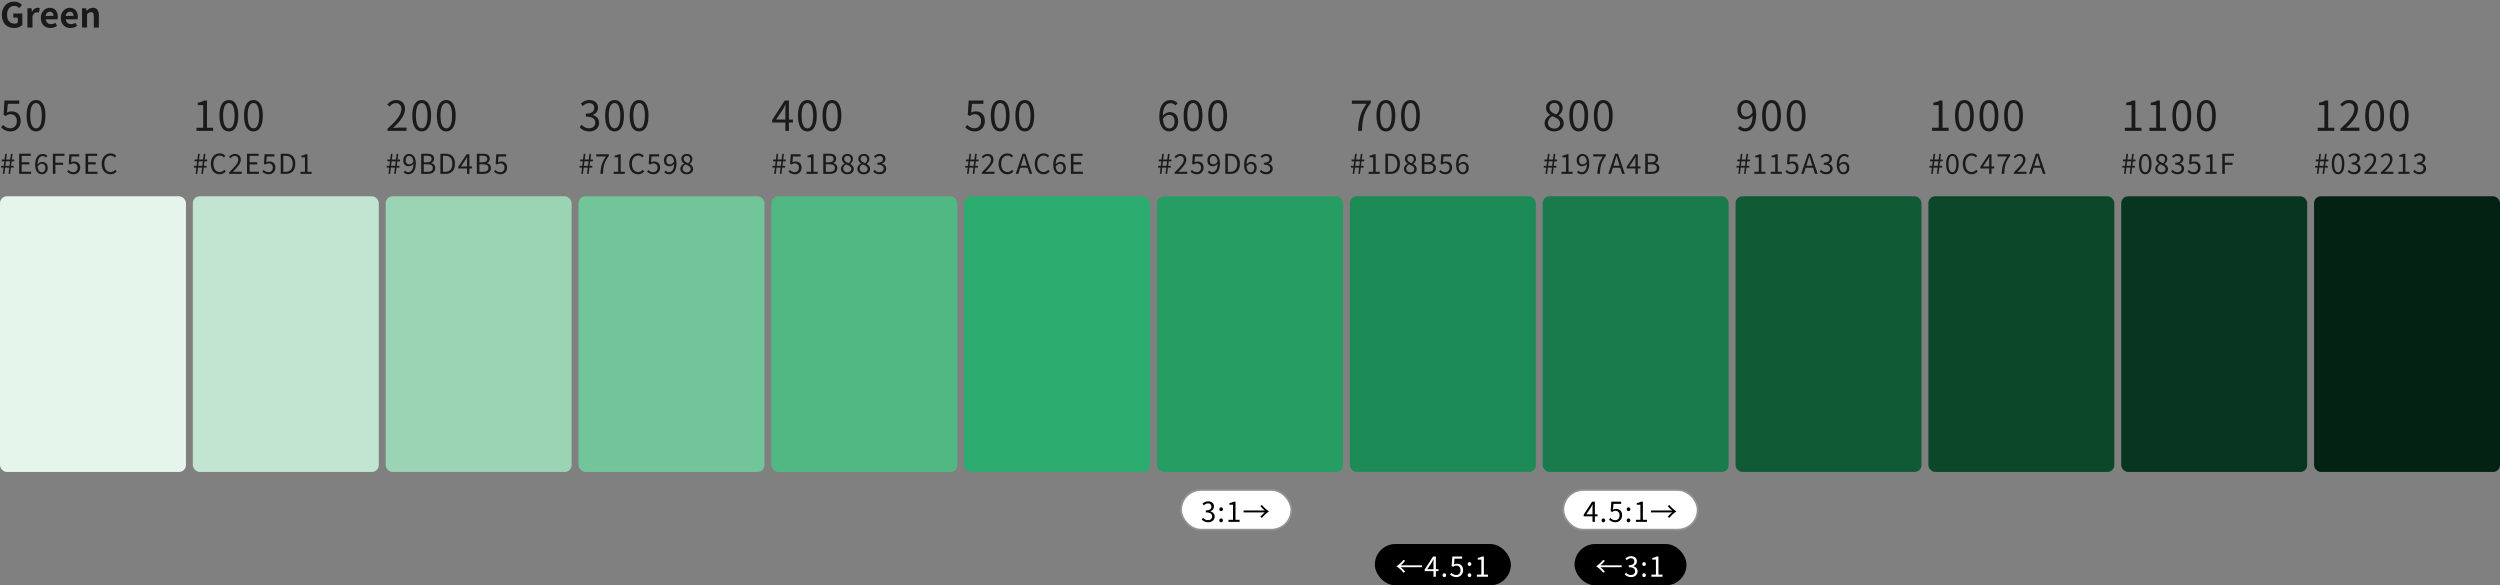 <svg width="1452" height="340" viewBox="0 0 1452 340" fill="none" xmlns="http://www.w3.org/2000/svg">
<rect x="0" y="0" width="1452" height="340" fill="#808080" stroke="none"/>
<path d="M6.264 76.336C3.528 76.336 1.848 75.184 0.648 73.984L1.752 72.544C2.736 73.576 4.032 74.512 6.048 74.512C8.136 74.512 9.792 72.904 9.792 70.36C9.792 67.84 8.352 66.328 6.168 66.328C4.992 66.328 4.248 66.712 3.24 67.384L2.064 66.64L2.616 58.408H11.184V60.28H4.536L4.08 65.368C4.872 64.936 5.664 64.672 6.72 64.672C9.648 64.672 12.024 66.4 12.024 70.288C12.024 74.128 9.216 76.336 6.264 76.336ZM20.945 76.336C17.584 76.336 15.448 73.288 15.448 67.144C15.448 61.048 17.584 58.096 20.945 58.096C24.256 58.096 26.392 61.048 26.392 67.144C26.392 73.288 24.256 76.336 20.945 76.336ZM20.945 74.56C22.936 74.56 24.28 72.328 24.28 67.144C24.28 62.032 22.936 59.848 20.945 59.848C18.928 59.848 17.561 62.032 17.561 67.144C17.561 72.328 18.928 74.56 20.945 74.56Z" fill="#1A1A1A"/>
<path d="M1.616 101L2.048 97.352H0.624V96.328H2.176L2.512 93.688H0.992V92.664H2.624L3.04 89.384H3.984L3.568 92.664H5.936L6.368 89.384H7.312L6.896 92.664H8.336V93.688H6.784L6.448 96.328H7.984V97.352H6.32L5.888 101H4.944L5.36 97.352H3.008L2.56 101H1.616ZM3.12 96.328H5.504L5.824 93.688H3.44L3.12 96.328ZM11.115 101V89.272H17.867V90.52H12.603V94.2H17.035V95.464H12.603V99.752H18.043V101H11.115ZM24.377 101.224C22.121 101.224 20.425 99.4 20.425 95.736C20.425 91.144 22.505 89.4 24.777 89.4C25.993 89.4 26.889 89.912 27.513 90.584L26.713 91.496C26.249 90.952 25.545 90.616 24.825 90.616C23.193 90.616 21.817 91.896 21.817 95.736C21.817 98.552 22.713 100.072 24.361 100.072C25.497 100.072 26.361 99.064 26.361 97.56C26.361 96.072 25.657 95.128 24.233 95.128C23.497 95.128 22.569 95.576 21.769 96.76L21.721 95.592C22.457 94.632 23.513 94.04 24.473 94.04C26.441 94.04 27.737 95.224 27.737 97.56C27.737 99.752 26.185 101.224 24.377 101.224ZM30.692 101V89.272H37.444V90.52H32.18V94.504H36.644V95.736H32.18V101H30.692ZM42.736 101.224C40.912 101.224 39.792 100.456 38.992 99.656L39.728 98.696C40.384 99.384 41.248 100.008 42.592 100.008C43.984 100.008 45.088 99 45.088 97.4C45.088 95.832 44.128 94.888 42.672 94.888C41.888 94.888 41.392 95.144 40.72 95.592L39.936 95.096L40.304 89.608H46.016V90.856H41.584L41.28 94.248C41.808 93.96 42.336 93.784 43.04 93.784C44.992 93.784 46.576 94.888 46.576 97.352C46.576 99.832 44.704 101.224 42.736 101.224ZM49.675 101V89.272H56.427V90.52H51.163V94.2H55.595V95.464H51.163V99.752H56.603V101H49.675ZM64.169 101.224C61.241 101.224 59.065 98.952 59.065 95.144C59.065 91.368 61.289 89.064 64.265 89.064C65.689 89.064 66.793 89.752 67.481 90.504L66.665 91.464C66.057 90.808 65.273 90.36 64.281 90.36C62.057 90.36 60.585 92.184 60.585 95.112C60.585 98.072 61.993 99.912 64.233 99.912C65.337 99.912 66.201 99.432 66.953 98.6L67.753 99.528C66.825 100.616 65.689 101.224 64.169 101.224Z" fill="#1A1A1A"/>
<rect y="114" width="108" height="160.112" rx="4" fill="#E6F5EC"/>
<path d="M114.112 76V74.176H118.024V61.072H114.88V59.656C116.464 59.392 117.592 58.984 118.528 58.408H120.208V74.176H123.76V76H114.112ZM132.945 76.336C129.585 76.336 127.449 73.288 127.449 67.144C127.449 61.048 129.585 58.096 132.945 58.096C136.257 58.096 138.392 61.048 138.392 67.144C138.392 73.288 136.257 76.336 132.945 76.336ZM132.945 74.56C134.937 74.56 136.281 72.328 136.281 67.144C136.281 62.032 134.937 59.848 132.945 59.848C130.929 59.848 129.561 62.032 129.561 67.144C129.561 72.328 130.929 74.56 132.945 74.56ZM147.217 76.336C143.857 76.336 141.721 73.288 141.721 67.144C141.721 61.048 143.857 58.096 147.217 58.096C150.529 58.096 152.665 61.048 152.665 67.144C152.665 73.288 150.529 76.336 147.217 76.336ZM147.217 74.56C149.209 74.56 150.553 72.328 150.553 67.144C150.553 62.032 149.209 59.848 147.217 59.848C145.201 59.848 143.833 62.032 143.833 67.144C143.833 72.328 145.201 74.56 147.217 74.56Z" fill="#1A1A1A"/>
<path d="M113.616 101L114.048 97.352H112.624V96.328H114.176L114.512 93.688H112.992V92.664H114.624L115.04 89.384H115.984L115.568 92.664H117.936L118.368 89.384H119.312L118.896 92.664H120.336V93.688H118.784L118.448 96.328H119.984V97.352H118.32L117.888 101H116.944L117.36 97.352H115.008L114.56 101H113.616ZM115.12 96.328H117.504L117.824 93.688H115.44L115.12 96.328ZM127.547 101.224C124.619 101.224 122.443 98.952 122.443 95.144C122.443 91.368 124.667 89.064 127.643 89.064C129.067 89.064 130.171 89.752 130.859 90.504L130.043 91.464C129.435 90.808 128.651 90.36 127.659 90.36C125.435 90.36 123.963 92.184 123.963 95.112C123.963 98.072 125.371 99.912 127.611 99.912C128.715 99.912 129.579 99.432 130.331 98.6L131.131 99.528C130.203 100.616 129.067 101.224 127.547 101.224ZM133.062 101V100.152C136.502 96.728 138.422 94.664 138.422 92.792C138.422 91.496 137.734 90.568 136.278 90.568C135.318 90.568 134.486 91.176 133.83 91.944L132.982 91.112C133.942 90.072 134.966 89.4 136.454 89.4C138.55 89.4 139.862 90.712 139.862 92.744C139.862 94.888 137.894 97.016 135.19 99.864C135.798 99.8 136.518 99.752 137.11 99.752H140.422V101H133.062ZM143.473 101V89.272H150.225V90.52H144.961V94.2H149.393V95.464H144.961V99.752H150.401V101H143.473ZM156.111 101.224C154.287 101.224 153.167 100.456 152.367 99.656L153.103 98.696C153.759 99.384 154.623 100.008 155.967 100.008C157.359 100.008 158.463 99 158.463 97.4C158.463 95.832 157.503 94.888 156.047 94.888C155.263 94.888 154.767 95.144 154.095 95.592L153.311 95.096L153.679 89.608H159.391V90.856H154.959L154.655 94.248C155.183 93.96 155.711 93.784 156.415 93.784C158.367 93.784 159.951 94.888 159.951 97.352C159.951 99.832 158.079 101.224 156.111 101.224ZM163.05 101V89.272H165.978C169.594 89.272 171.514 91.368 171.514 95.096C171.514 98.824 169.594 101 166.058 101H163.05ZM164.538 99.784H165.866C168.618 99.784 169.994 98.072 169.994 95.096C169.994 92.12 168.618 90.488 165.866 90.488H164.538V99.784ZM174.514 101V99.784H177.122V91.384H175.026V90.44C176.082 90.248 176.834 89.976 177.458 89.608H178.578V99.784H180.946V101H174.514Z" fill="#1A1A1A"/>
<rect x="112" y="114" width="108" height="160.112" rx="4" fill="#C2E5D1"/>
<path d="M225.056 76V74.728C230.576 69.904 233.096 66.376 233.096 63.376C233.096 61.36 232.064 59.872 229.88 59.872C228.44 59.872 227.192 60.76 226.208 61.912L224.936 60.688C226.376 59.128 227.912 58.096 230.144 58.096C233.288 58.096 235.256 60.136 235.256 63.28C235.256 66.808 232.496 70.384 228.344 74.296C229.28 74.2 230.336 74.128 231.224 74.128H236.096V76H225.056ZM244.945 76.336C241.585 76.336 239.449 73.288 239.449 67.144C239.449 61.048 241.585 58.096 244.945 58.096C248.257 58.096 250.392 61.048 250.392 67.144C250.392 73.288 248.257 76.336 244.945 76.336ZM244.945 74.56C246.937 74.56 248.281 72.328 248.281 67.144C248.281 62.032 246.937 59.848 244.945 59.848C242.929 59.848 241.561 62.032 241.561 67.144C241.561 72.328 242.929 74.56 244.945 74.56ZM259.217 76.336C255.857 76.336 253.721 73.288 253.721 67.144C253.721 61.048 255.857 58.096 259.217 58.096C262.529 58.096 264.665 61.048 264.665 67.144C264.665 73.288 262.529 76.336 259.217 76.336ZM259.217 74.56C261.209 74.56 262.553 72.328 262.553 67.144C262.553 62.032 261.209 59.848 259.217 59.848C257.201 59.848 255.833 62.032 255.833 67.144C255.833 72.328 257.201 74.56 259.217 74.56Z" fill="#1A1A1A"/>
<path d="M225.616 101L226.048 97.352H224.624V96.328H226.176L226.512 93.688H224.992V92.664H226.624L227.04 89.384H227.984L227.568 92.664H229.936L230.368 89.384H231.312L230.896 92.664H232.336V93.688H230.784L230.448 96.328H231.984V97.352H230.32L229.888 101H228.944L229.36 97.352H227.008L226.56 101H225.616ZM227.12 96.328H229.504L229.824 93.688H227.44L227.12 96.328ZM237.179 101.224C235.947 101.224 235.051 100.712 234.427 100.024L235.243 99.096C235.707 99.672 236.411 100.008 237.115 100.008C238.763 100.008 240.139 98.712 240.139 94.872C240.139 92.056 239.227 90.536 237.579 90.536C236.459 90.536 235.595 91.528 235.595 93.048C235.595 94.536 236.299 95.48 237.707 95.48C238.459 95.48 239.387 95.032 240.155 93.848L240.235 95.016C239.499 95.976 238.427 96.568 237.467 96.568C235.483 96.568 234.219 95.384 234.219 93.048C234.219 90.872 235.755 89.4 237.579 89.4C239.835 89.4 241.515 91.208 241.515 94.872C241.515 99.464 239.435 101.224 237.179 101.224ZM244.63 101V89.272H248.102C250.486 89.272 252.134 90.088 252.134 92.152C252.134 93.304 251.526 94.328 250.422 94.696V94.76C251.83 95.032 252.806 95.976 252.806 97.576C252.806 99.864 250.982 101 248.374 101H244.63ZM246.118 94.264H247.846C249.862 94.264 250.678 93.528 250.678 92.328C250.678 90.952 249.75 90.44 247.926 90.44H246.118V94.264ZM246.118 99.832H248.166C250.166 99.832 251.366 99.112 251.366 97.528C251.366 96.072 250.214 95.4 248.166 95.4H246.118V99.832ZM255.786 101V89.272H258.714C262.33 89.272 264.25 91.368 264.25 95.096C264.25 98.824 262.33 101 258.794 101H255.786ZM257.274 99.784H258.602C261.354 99.784 262.73 98.072 262.73 95.096C262.73 92.12 261.354 90.488 258.602 90.488H257.274V99.784ZM271.265 101V93.352C271.265 92.76 271.313 91.768 271.361 91.176H271.281C270.993 91.704 270.673 92.216 270.353 92.776L267.681 96.696H274.209V97.848H266.145V96.888L271.025 89.608H272.641V101H271.265ZM276.956 101V89.272H280.428C282.812 89.272 284.46 90.088 284.46 92.152C284.46 93.304 283.852 94.328 282.748 94.696V94.76C284.156 95.032 285.132 95.976 285.132 97.576C285.132 99.864 283.308 101 280.7 101H276.956ZM278.444 94.264H280.172C282.188 94.264 283.004 93.528 283.004 92.328C283.004 90.952 282.076 90.44 280.252 90.44H278.444V94.264ZM278.444 99.832H280.492C282.492 99.832 283.692 99.112 283.692 97.528C283.692 96.072 282.54 95.4 280.492 95.4H278.444V99.832ZM290.688 101.224C288.864 101.224 287.744 100.456 286.944 99.656L287.68 98.696C288.336 99.384 289.2 100.008 290.544 100.008C291.936 100.008 293.04 99 293.04 97.4C293.04 95.832 292.08 94.888 290.624 94.888C289.84 94.888 289.344 95.144 288.672 95.592L287.888 95.096L288.256 89.608H293.968V90.856H289.536L289.232 94.248C289.76 93.96 290.288 93.784 290.992 93.784C292.944 93.784 294.528 94.888 294.528 97.352C294.528 99.832 292.656 101.224 290.688 101.224Z" fill="#1A1A1A"/>
<rect x="224" y="114" width="108" height="160.112" rx="4" fill="#9BD4B5"/>
<path d="M342.312 76.336C339.552 76.336 337.848 75.184 336.696 73.912L337.8 72.472C338.832 73.552 340.152 74.512 342.168 74.512C344.256 74.512 345.744 73.24 345.744 71.224C345.744 69.112 344.328 67.72 340.272 67.72V66.016C343.896 66.016 345.12 64.576 345.12 62.656C345.12 60.976 343.992 59.872 342.168 59.872C340.752 59.872 339.504 60.592 338.52 61.6L337.344 60.184C338.664 58.984 340.224 58.096 342.24 58.096C345.192 58.096 347.352 59.704 347.352 62.512C347.352 64.648 346.104 66.064 344.232 66.736V66.832C346.296 67.336 347.976 68.896 347.976 71.32C347.976 74.44 345.456 76.336 342.312 76.336ZM356.945 76.336C353.585 76.336 351.449 73.288 351.449 67.144C351.449 61.048 353.585 58.096 356.945 58.096C360.257 58.096 362.392 61.048 362.392 67.144C362.392 73.288 360.257 76.336 356.945 76.336ZM356.945 74.56C358.937 74.56 360.281 72.328 360.281 67.144C360.281 62.032 358.937 59.848 356.945 59.848C354.929 59.848 353.561 62.032 353.561 67.144C353.561 72.328 354.929 74.56 356.945 74.56ZM371.217 76.336C367.857 76.336 365.721 73.288 365.721 67.144C365.721 61.048 367.857 58.096 371.217 58.096C374.529 58.096 376.665 61.048 376.665 67.144C376.665 73.288 374.529 76.336 371.217 76.336ZM371.217 74.56C373.209 74.56 374.553 72.328 374.553 67.144C374.553 62.032 373.209 59.848 371.217 59.848C369.201 59.848 367.833 62.032 367.833 67.144C367.833 72.328 369.201 74.56 371.217 74.56Z" fill="#1A1A1A"/>
<path d="M337.616 101L338.048 97.352H336.624V96.328H338.176L338.512 93.688H336.992V92.664H338.624L339.04 89.384H339.984L339.568 92.664H341.936L342.368 89.384H343.312L342.896 92.664H344.336V93.688H342.784L342.448 96.328H343.984V97.352H342.32L341.888 101H340.944L341.36 97.352H339.008L338.56 101H337.616ZM339.12 96.328H341.504L341.824 93.688H339.44L339.12 96.328ZM348.667 101C348.875 96.712 349.739 93.976 351.979 90.856H346.299V89.608H353.627V90.504C350.939 93.944 350.379 96.552 350.187 101H348.667ZM356.438 101V99.784H359.046V91.384H356.95V90.44C358.006 90.248 358.758 89.976 359.382 89.608H360.502V99.784H362.87V101H356.438ZM370.577 101.224C367.649 101.224 365.473 98.952 365.473 95.144C365.473 91.368 367.697 89.064 370.673 89.064C372.097 89.064 373.201 89.752 373.889 90.504L373.073 91.464C372.465 90.808 371.681 90.36 370.689 90.36C368.465 90.36 366.993 92.184 366.993 95.112C366.993 98.072 368.401 99.912 370.641 99.912C371.745 99.912 372.609 99.432 373.361 98.6L374.161 99.528C373.233 100.616 372.097 101.224 370.577 101.224ZM379.564 101.224C377.74 101.224 376.62 100.456 375.82 99.656L376.556 98.696C377.212 99.384 378.076 100.008 379.42 100.008C380.812 100.008 381.916 99 381.916 97.4C381.916 95.832 380.956 94.888 379.5 94.888C378.716 94.888 378.22 95.144 377.548 95.592L376.764 95.096L377.132 89.608H382.844V90.856H378.412L378.108 94.248C378.636 93.96 379.164 93.784 379.868 93.784C381.82 93.784 383.404 94.888 383.404 97.352C383.404 99.832 381.532 101.224 379.564 101.224ZM388.567 101.224C387.335 101.224 386.439 100.712 385.815 100.024L386.631 99.096C387.095 99.672 387.799 100.008 388.503 100.008C390.151 100.008 391.527 98.712 391.527 94.872C391.527 92.056 390.615 90.536 388.967 90.536C387.847 90.536 386.983 91.528 386.983 93.048C386.983 94.536 387.687 95.48 389.095 95.48C389.847 95.48 390.775 95.032 391.543 93.848L391.623 95.016C390.887 95.976 389.815 96.568 388.855 96.568C386.871 96.568 385.607 95.384 385.607 93.048C385.607 90.872 387.143 89.4 388.967 89.4C391.223 89.4 392.903 91.208 392.903 94.872C392.903 99.464 390.823 101.224 388.567 101.224ZM398.882 101.224C396.722 101.224 395.138 99.912 395.138 98.104C395.138 96.6 396.226 95.576 397.298 95.016V94.952C396.45 94.36 395.698 93.512 395.698 92.312C395.698 90.552 397.09 89.4 398.93 89.4C400.93 89.4 402.146 90.648 402.146 92.424C402.146 93.624 401.266 94.632 400.578 95.16V95.24C401.586 95.848 402.562 96.648 402.562 98.184C402.562 99.896 401.074 101.224 398.882 101.224ZM399.682 94.792C400.466 94.088 400.898 93.336 400.898 92.488C400.898 91.368 400.162 90.472 398.898 90.472C397.826 90.472 397.042 91.208 397.042 92.312C397.042 93.672 398.306 94.248 399.682 94.792ZM398.914 100.12C400.258 100.12 401.154 99.304 401.154 98.136C401.154 96.648 399.714 96.136 398.066 95.464C397.122 96.072 396.45 96.904 396.45 97.96C396.45 99.208 397.506 100.12 398.914 100.12Z" fill="#1A1A1A"/>
<rect x="336" y="114" width="108" height="160.112" rx="4" fill="#71C598"/>
<path d="M456.136 76V64.024C456.136 63.136 456.208 61.72 456.28 60.808H456.16C455.728 61.672 455.248 62.56 454.768 63.424L450.76 69.424H460.552V71.152H448.456V69.712L455.776 58.408H458.2V76H456.136ZM468.945 76.336C465.585 76.336 463.449 73.288 463.449 67.144C463.449 61.048 465.585 58.096 468.945 58.096C472.257 58.096 474.392 61.048 474.392 67.144C474.392 73.288 472.257 76.336 468.945 76.336ZM468.945 74.56C470.937 74.56 472.281 72.328 472.281 67.144C472.281 62.032 470.937 59.848 468.945 59.848C466.929 59.848 465.561 62.032 465.561 67.144C465.561 72.328 466.929 74.56 468.945 74.56ZM483.217 76.336C479.857 76.336 477.721 73.288 477.721 67.144C477.721 61.048 479.857 58.096 483.217 58.096C486.529 58.096 488.665 61.048 488.665 67.144C488.665 73.288 486.529 76.336 483.217 76.336ZM483.217 74.56C485.209 74.56 486.553 72.328 486.553 67.144C486.553 62.032 485.209 59.848 483.217 59.848C481.201 59.848 479.833 62.032 479.833 67.144C479.833 72.328 481.201 74.56 483.217 74.56Z" fill="#1A1A1A"/>
<path d="M449.616 101L450.048 97.352H448.624V96.328H450.176L450.512 93.688H448.992V92.664H450.624L451.04 89.384H451.984L451.568 92.664H453.936L454.368 89.384H455.312L454.896 92.664H456.336V93.688H454.784L454.448 96.328H455.984V97.352H454.32L453.888 101H452.944L453.36 97.352H451.008L450.56 101H449.616ZM451.12 96.328H453.504L453.824 93.688H451.44L451.12 96.328ZM461.691 101.224C459.867 101.224 458.747 100.456 457.947 99.656L458.683 98.696C459.339 99.384 460.203 100.008 461.547 100.008C462.939 100.008 464.043 99 464.043 97.4C464.043 95.832 463.083 94.888 461.627 94.888C460.843 94.888 460.347 95.144 459.675 95.592L458.891 95.096L459.259 89.608H464.971V90.856H460.539L460.235 94.248C460.763 93.96 461.291 93.784 461.995 93.784C463.947 93.784 465.531 94.888 465.531 97.352C465.531 99.832 463.659 101.224 461.691 101.224ZM468.438 101V99.784H471.046V91.384H468.95V90.44C470.006 90.248 470.758 89.976 471.382 89.608H472.502V99.784H474.87V101H468.438ZM478.145 101V89.272H481.617C484.001 89.272 485.649 90.088 485.649 92.152C485.649 93.304 485.041 94.328 483.937 94.696V94.76C485.345 95.032 486.321 95.976 486.321 97.576C486.321 99.864 484.497 101 481.889 101H478.145ZM479.633 94.264H481.361C483.377 94.264 484.193 93.528 484.193 92.328C484.193 90.952 483.265 90.44 481.441 90.44H479.633V94.264ZM479.633 99.832H481.681C483.681 99.832 484.881 99.112 484.881 97.528C484.881 96.072 483.729 95.4 481.681 95.4H479.633V99.832ZM492.165 101.224C490.005 101.224 488.421 99.912 488.421 98.104C488.421 96.6 489.509 95.576 490.581 95.016V94.952C489.733 94.36 488.981 93.512 488.981 92.312C488.981 90.552 490.373 89.4 492.213 89.4C494.213 89.4 495.429 90.648 495.429 92.424C495.429 93.624 494.549 94.632 493.861 95.16V95.24C494.869 95.848 495.845 96.648 495.845 98.184C495.845 99.896 494.357 101.224 492.165 101.224ZM492.965 94.792C493.749 94.088 494.181 93.336 494.181 92.488C494.181 91.368 493.445 90.472 492.181 90.472C491.109 90.472 490.325 91.208 490.325 92.312C490.325 93.672 491.589 94.248 492.965 94.792ZM492.197 100.12C493.541 100.12 494.437 99.304 494.437 98.136C494.437 96.648 492.997 96.136 491.349 95.464C490.405 96.072 489.733 96.904 489.733 97.96C489.733 99.208 490.789 100.12 492.197 100.12ZM501.68 101.224C499.52 101.224 497.936 99.912 497.936 98.104C497.936 96.6 499.024 95.576 500.096 95.016V94.952C499.248 94.36 498.496 93.512 498.496 92.312C498.496 90.552 499.888 89.4 501.728 89.4C503.728 89.4 504.944 90.648 504.944 92.424C504.944 93.624 504.064 94.632 503.376 95.16V95.24C504.384 95.848 505.36 96.648 505.36 98.184C505.36 99.896 503.872 101.224 501.68 101.224ZM502.48 94.792C503.264 94.088 503.696 93.336 503.696 92.488C503.696 91.368 502.96 90.472 501.696 90.472C500.624 90.472 499.84 91.208 499.84 92.312C499.84 93.672 501.104 94.248 502.48 94.792ZM501.712 100.12C503.056 100.12 503.952 99.304 503.952 98.136C503.952 96.648 502.512 96.136 500.864 95.464C499.92 96.072 499.248 96.904 499.248 97.96C499.248 99.208 500.304 100.12 501.712 100.12ZM510.939 101.224C509.099 101.224 507.963 100.456 507.195 99.608L507.931 98.648C508.619 99.368 509.499 100.008 510.843 100.008C512.235 100.008 513.227 99.192 513.227 97.912C513.227 96.552 512.283 95.64 509.579 95.64V94.52C511.995 94.52 512.811 93.576 512.811 92.376C512.811 91.272 512.059 90.568 510.843 90.568C509.899 90.568 509.067 91.064 508.411 91.736L507.627 90.808C508.507 89.992 509.547 89.4 510.891 89.4C512.859 89.4 514.299 90.44 514.299 92.28C514.299 93.656 513.467 94.536 512.219 95V95.064C513.595 95.384 514.715 96.408 514.715 97.96C514.715 99.992 513.035 101.224 510.939 101.224Z" fill="#1A1A1A"/>
<rect x="448" y="114" width="108" height="160.112" rx="4" fill="#51B883"/>
<path d="M566.264 76.336C563.528 76.336 561.848 75.184 560.648 73.984L561.752 72.544C562.736 73.576 564.032 74.512 566.048 74.512C568.136 74.512 569.792 72.904 569.792 70.36C569.792 67.84 568.352 66.328 566.168 66.328C564.992 66.328 564.248 66.712 563.24 67.384L562.064 66.64L562.616 58.408H571.184V60.28H564.536L564.08 65.368C564.872 64.936 565.664 64.672 566.72 64.672C569.648 64.672 572.024 66.4 572.024 70.288C572.024 74.128 569.216 76.336 566.264 76.336ZM580.945 76.336C577.585 76.336 575.449 73.288 575.449 67.144C575.449 61.048 577.585 58.096 580.945 58.096C584.257 58.096 586.392 61.048 586.392 67.144C586.392 73.288 584.257 76.336 580.945 76.336ZM580.945 74.56C582.937 74.56 584.281 72.328 584.281 67.144C584.281 62.032 582.937 59.848 580.945 59.848C578.929 59.848 577.561 62.032 577.561 67.144C577.561 72.328 578.929 74.56 580.945 74.56ZM595.217 76.336C591.857 76.336 589.721 73.288 589.721 67.144C589.721 61.048 591.857 58.096 595.217 58.096C598.529 58.096 600.665 61.048 600.665 67.144C600.665 73.288 598.529 76.336 595.217 76.336ZM595.217 74.56C597.209 74.56 598.553 72.328 598.553 67.144C598.553 62.032 597.209 59.848 595.217 59.848C593.201 59.848 591.833 62.032 591.833 67.144C591.833 72.328 593.201 74.56 595.217 74.56Z" fill="#1A1A1A"/>
<path d="M561.616 101L562.048 97.352H560.624V96.328H562.176L562.512 93.688H560.992V92.664H562.624L563.04 89.384H563.984L563.568 92.664H565.936L566.368 89.384H567.312L566.896 92.664H568.336V93.688H566.784L566.448 96.328H567.984V97.352H566.32L565.888 101H564.944L565.36 97.352H563.008L562.56 101H561.616ZM563.12 96.328H565.504L565.824 93.688H563.44L563.12 96.328ZM570.219 101V100.152C573.659 96.728 575.579 94.664 575.579 92.792C575.579 91.496 574.891 90.568 573.435 90.568C572.475 90.568 571.643 91.176 570.987 91.944L570.139 91.112C571.099 90.072 572.123 89.4 573.611 89.4C575.707 89.4 577.019 90.712 577.019 92.744C577.019 94.888 575.051 97.016 572.347 99.864C572.955 99.8 573.675 99.752 574.267 99.752H577.579V101H570.219ZM585.062 101.224C582.134 101.224 579.958 98.952 579.958 95.144C579.958 91.368 582.182 89.064 585.158 89.064C586.582 89.064 587.686 89.752 588.374 90.504L587.558 91.464C586.95 90.808 586.166 90.36 585.174 90.36C582.95 90.36 581.478 92.184 581.478 95.112C581.478 98.072 582.886 99.912 585.126 99.912C586.23 99.912 587.094 99.432 587.846 98.6L588.646 99.528C587.718 100.616 586.582 101.224 585.062 101.224ZM589.921 101L593.889 89.272H595.553L599.521 101H597.969L595.905 94.44C595.489 93.128 595.121 91.848 594.737 90.488H594.673C594.289 91.848 593.921 93.128 593.489 94.44L591.425 101H589.921ZM592.001 97.416V96.248H597.409V97.416H592.001ZM606.061 101.224C603.133 101.224 600.957 98.952 600.957 95.144C600.957 91.368 603.181 89.064 606.157 89.064C607.581 89.064 608.685 89.752 609.373 90.504L608.557 91.464C607.949 90.808 607.165 90.36 606.173 90.36C603.949 90.36 602.477 92.184 602.477 95.112C602.477 98.072 603.885 99.912 606.125 99.912C607.229 99.912 608.093 99.432 608.845 98.6L609.645 99.528C608.717 100.616 607.581 101.224 606.061 101.224ZM615.672 101.224C613.416 101.224 611.72 99.4 611.72 95.736C611.72 91.144 613.8 89.4 616.072 89.4C617.288 89.4 618.184 89.912 618.808 90.584L618.008 91.496C617.544 90.952 616.84 90.616 616.12 90.616C614.488 90.616 613.112 91.896 613.112 95.736C613.112 98.552 614.008 100.072 615.656 100.072C616.792 100.072 617.656 99.064 617.656 97.56C617.656 96.072 616.952 95.128 615.528 95.128C614.792 95.128 613.864 95.576 613.064 96.76L613.016 95.592C613.752 94.632 614.808 94.04 615.768 94.04C617.736 94.04 619.032 95.224 619.032 97.56C619.032 99.752 617.48 101.224 615.672 101.224ZM621.987 101V89.272H628.739V90.52H623.475V94.2H627.907V95.464H623.475V99.752H628.915V101H621.987Z" fill="#1A1A1A"/>
<rect x="560" y="114" width="108" height="160.112" rx="4" fill="#2CAC6E"/>
<path d="M679.224 76.336C675.84 76.336 673.32 73.432 673.32 67.624C673.32 60.736 676.416 58.096 679.824 58.096C681.648 58.096 682.992 58.864 683.952 59.896L682.728 61.24C682.056 60.424 680.976 59.92 679.92 59.92C677.448 59.92 675.384 61.864 675.384 67.624C675.384 72.136 676.752 74.608 679.224 74.608C680.904 74.608 682.2 73 682.2 70.624C682.2 68.224 681.144 66.712 679.032 66.712C677.904 66.712 676.488 67.384 675.312 69.136L675.24 67.384C676.32 65.968 677.952 65.104 679.368 65.104C682.344 65.104 684.264 66.928 684.264 70.624C684.264 74.032 681.936 76.336 679.224 76.336ZM692.945 76.336C689.585 76.336 687.449 73.288 687.449 67.144C687.449 61.048 689.585 58.096 692.945 58.096C696.257 58.096 698.392 61.048 698.392 67.144C698.392 73.288 696.257 76.336 692.945 76.336ZM692.945 74.56C694.937 74.56 696.281 72.328 696.281 67.144C696.281 62.032 694.937 59.848 692.945 59.848C690.929 59.848 689.561 62.032 689.561 67.144C689.561 72.328 690.929 74.56 692.945 74.56ZM707.217 76.336C703.857 76.336 701.721 73.288 701.721 67.144C701.721 61.048 703.857 58.096 707.217 58.096C710.529 58.096 712.665 61.048 712.665 67.144C712.665 73.288 710.529 76.336 707.217 76.336ZM707.217 74.56C709.209 74.56 710.553 72.328 710.553 67.144C710.553 62.032 709.209 59.848 707.217 59.848C705.201 59.848 703.833 62.032 703.833 67.144C703.833 72.328 705.201 74.56 707.217 74.56Z" fill="#1A1A1A"/>
<path d="M673.616 101L674.048 97.352H672.624V96.328H674.176L674.512 93.688H672.992V92.664H674.624L675.04 89.384H675.984L675.568 92.664H677.936L678.368 89.384H679.312L678.896 92.664H680.336V93.688H678.784L678.448 96.328H679.984V97.352H678.32L677.888 101H676.944L677.36 97.352H675.008L674.56 101H673.616ZM675.12 96.328H677.504L677.824 93.688H675.44L675.12 96.328ZM682.219 101V100.152C685.659 96.728 687.579 94.664 687.579 92.792C687.579 91.496 686.891 90.568 685.435 90.568C684.475 90.568 683.643 91.176 682.987 91.944L682.139 91.112C683.099 90.072 684.123 89.4 685.611 89.4C687.707 89.4 689.019 90.712 689.019 92.744C689.019 94.888 687.051 97.016 684.347 99.864C684.955 99.8 685.675 99.752 686.267 99.752H689.579V101H682.219ZM695.206 101.224C693.382 101.224 692.262 100.456 691.462 99.656L692.198 98.696C692.854 99.384 693.718 100.008 695.062 100.008C696.454 100.008 697.558 99 697.558 97.4C697.558 95.832 696.598 94.888 695.142 94.888C694.358 94.888 693.862 95.144 693.19 95.592L692.406 95.096L692.774 89.608H698.486V90.856H694.054L693.75 94.248C694.278 93.96 694.806 93.784 695.51 93.784C697.462 93.784 699.046 94.888 699.046 97.352C699.046 99.832 697.174 101.224 695.206 101.224ZM704.209 101.224C702.977 101.224 702.081 100.712 701.457 100.024L702.273 99.096C702.737 99.672 703.441 100.008 704.145 100.008C705.793 100.008 707.169 98.712 707.169 94.872C707.169 92.056 706.257 90.536 704.609 90.536C703.489 90.536 702.625 91.528 702.625 93.048C702.625 94.536 703.329 95.48 704.737 95.48C705.489 95.48 706.417 95.032 707.185 93.848L707.265 95.016C706.529 95.976 705.457 96.568 704.497 96.568C702.513 96.568 701.249 95.384 701.249 93.048C701.249 90.872 702.785 89.4 704.609 89.4C706.865 89.4 708.545 91.208 708.545 94.872C708.545 99.464 706.465 101.224 704.209 101.224ZM711.66 101V89.272H714.588C718.204 89.272 720.124 91.368 720.124 95.096C720.124 98.824 718.204 101 714.668 101H711.66ZM713.148 99.784H714.476C717.228 99.784 718.604 98.072 718.604 95.096C718.604 92.12 717.228 90.488 714.476 90.488H713.148V99.784ZM726.516 101.224C724.26 101.224 722.564 99.4 722.564 95.736C722.564 91.144 724.644 89.4 726.916 89.4C728.132 89.4 729.028 89.912 729.652 90.584L728.852 91.496C728.388 90.952 727.684 90.616 726.964 90.616C725.332 90.616 723.956 91.896 723.956 95.736C723.956 98.552 724.852 100.072 726.5 100.072C727.636 100.072 728.5 99.064 728.5 97.56C728.5 96.072 727.796 95.128 726.372 95.128C725.636 95.128 724.708 95.576 723.908 96.76L723.86 95.592C724.596 94.632 725.652 94.04 726.612 94.04C728.58 94.04 729.876 95.224 729.876 97.56C729.876 99.752 728.324 101.224 726.516 101.224ZM735.439 101.224C733.599 101.224 732.463 100.456 731.695 99.608L732.431 98.648C733.119 99.368 733.999 100.008 735.343 100.008C736.735 100.008 737.727 99.192 737.727 97.912C737.727 96.552 736.783 95.64 734.079 95.64V94.52C736.495 94.52 737.311 93.576 737.311 92.376C737.311 91.272 736.559 90.568 735.343 90.568C734.399 90.568 733.567 91.064 732.911 91.736L732.127 90.808C733.007 89.992 734.047 89.4 735.391 89.4C737.359 89.4 738.799 90.44 738.799 92.28C738.799 93.656 737.967 94.536 736.719 95V95.064C738.095 95.384 739.215 96.408 739.215 97.96C739.215 99.992 737.535 101.224 735.439 101.224Z" fill="#1A1A1A"/>
<rect x="672" y="114" width="108" height="160.112" rx="4" fill="#259D63"/>
<path d="M788.728 76C789.04 69.352 790.24 65.08 793.696 60.28H785.176V58.408H796.168V59.728C792.04 65.032 791.296 69.136 791.008 76H788.728ZM804.945 76.336C801.585 76.336 799.449 73.288 799.449 67.144C799.449 61.048 801.585 58.096 804.945 58.096C808.257 58.096 810.392 61.048 810.392 67.144C810.392 73.288 808.257 76.336 804.945 76.336ZM804.945 74.56C806.937 74.56 808.281 72.328 808.281 67.144C808.281 62.032 806.937 59.848 804.945 59.848C802.929 59.848 801.561 62.032 801.561 67.144C801.561 72.328 802.929 74.56 804.945 74.56ZM819.217 76.336C815.857 76.336 813.721 73.288 813.721 67.144C813.721 61.048 815.857 58.096 819.217 58.096C822.529 58.096 824.665 61.048 824.665 67.144C824.665 73.288 822.529 76.336 819.217 76.336ZM819.217 74.56C821.209 74.56 822.553 72.328 822.553 67.144C822.553 62.032 821.209 59.848 819.217 59.848C817.201 59.848 815.833 62.032 815.833 67.144C815.833 72.328 817.201 74.56 819.217 74.56Z" fill="#1A1A1A"/>
<path d="M785.616 101L786.048 97.352H784.624V96.328H786.176L786.512 93.688H784.992V92.664H786.624L787.04 89.384H787.984L787.568 92.664H789.936L790.368 89.384H791.312L790.896 92.664H792.336V93.688H790.784L790.448 96.328H791.984V97.352H790.32L789.888 101H788.944L789.36 97.352H787.008L786.56 101H785.616ZM787.12 96.328H789.504L789.824 93.688H787.44L787.12 96.328ZM794.923 101V99.784H797.531V91.384H795.435V90.44C796.491 90.248 797.243 89.976 797.867 89.608H798.987V99.784H801.355V101H794.923ZM804.63 101V89.272H807.558C811.174 89.272 813.094 91.368 813.094 95.096C813.094 98.824 811.174 101 807.638 101H804.63ZM806.118 99.784H807.446C810.198 99.784 811.574 98.072 811.574 95.096C811.574 92.12 810.198 90.488 807.446 90.488H806.118V99.784ZM819.15 101.224C816.99 101.224 815.406 99.912 815.406 98.104C815.406 96.6 816.494 95.576 817.566 95.016V94.952C816.718 94.36 815.966 93.512 815.966 92.312C815.966 90.552 817.358 89.4 819.198 89.4C821.198 89.4 822.414 90.648 822.414 92.424C822.414 93.624 821.534 94.632 820.846 95.16V95.24C821.854 95.848 822.83 96.648 822.83 98.184C822.83 99.896 821.342 101.224 819.15 101.224ZM819.95 94.792C820.734 94.088 821.166 93.336 821.166 92.488C821.166 91.368 820.43 90.472 819.166 90.472C818.094 90.472 817.31 91.208 817.31 92.312C817.31 93.672 818.574 94.248 819.95 94.792ZM819.182 100.12C820.526 100.12 821.422 99.304 821.422 98.136C821.422 96.648 819.982 96.136 818.334 95.464C817.39 96.072 816.718 96.904 816.718 97.96C816.718 99.208 817.774 100.12 819.182 100.12ZM825.801 101V89.272H829.273C831.657 89.272 833.305 90.088 833.305 92.152C833.305 93.304 832.697 94.328 831.593 94.696V94.76C833.001 95.032 833.977 95.976 833.977 97.576C833.977 99.864 832.153 101 829.545 101H825.801ZM827.289 94.264H829.017C831.033 94.264 831.849 93.528 831.849 92.328C831.849 90.952 830.921 90.44 829.097 90.44H827.289V94.264ZM827.289 99.832H829.337C831.337 99.832 832.537 99.112 832.537 97.528C832.537 96.072 831.385 95.4 829.337 95.4H827.289V99.832ZM839.532 101.224C837.708 101.224 836.588 100.456 835.788 99.656L836.524 98.696C837.18 99.384 838.044 100.008 839.388 100.008C840.78 100.008 841.884 99 841.884 97.4C841.884 95.832 840.924 94.888 839.468 94.888C838.684 94.888 838.188 95.144 837.516 95.592L836.732 95.096L837.1 89.608H842.812V90.856H838.38L838.076 94.248C838.604 93.96 839.132 93.784 839.836 93.784C841.788 93.784 843.372 94.888 843.372 97.352C843.372 99.832 841.5 101.224 839.532 101.224ZM849.671 101.224C847.415 101.224 845.719 99.4 845.719 95.736C845.719 91.144 847.799 89.4 850.071 89.4C851.287 89.4 852.183 89.912 852.807 90.584L852.007 91.496C851.543 90.952 850.839 90.616 850.119 90.616C848.487 90.616 847.111 91.896 847.111 95.736C847.111 98.552 848.007 100.072 849.655 100.072C850.791 100.072 851.655 99.064 851.655 97.56C851.655 96.072 850.951 95.128 849.527 95.128C848.791 95.128 847.863 95.576 847.063 96.76L847.015 95.592C847.751 94.632 848.807 94.04 849.767 94.04C851.735 94.04 853.031 95.224 853.031 97.56C853.031 99.752 851.479 101.224 849.671 101.224Z" fill="#1A1A1A"/>
<rect x="784" y="114" width="108" height="160.112" rx="4" fill="#1D8B56"/>
<path d="M902.696 76.336C899.456 76.336 897.08 74.368 897.08 71.656C897.08 69.28 898.712 67.648 900.32 66.784V66.688C899.024 65.8 897.92 64.456 897.92 62.608C897.92 59.944 900.008 58.168 902.768 58.168C905.768 58.168 907.592 60.088 907.592 62.776C907.592 64.648 906.296 66.208 905.24 67.024V67.144C906.776 68.032 908.216 69.376 908.216 71.776C908.216 74.344 905.984 76.336 902.696 76.336ZM903.896 66.472C905.096 65.416 905.72 64.216 905.72 62.896C905.72 61.168 904.616 59.776 902.72 59.776C901.112 59.776 899.936 60.928 899.936 62.608C899.936 64.72 901.832 65.656 903.896 66.472ZM902.744 74.68C904.76 74.68 906.104 73.456 906.104 71.704C906.104 69.352 903.944 68.464 901.472 67.456C900.032 68.368 899.048 69.76 899.048 71.44C899.048 73.312 900.632 74.68 902.744 74.68ZM916.945 76.336C913.585 76.336 911.449 73.288 911.449 67.144C911.449 61.048 913.585 58.096 916.945 58.096C920.257 58.096 922.392 61.048 922.392 67.144C922.392 73.288 920.257 76.336 916.945 76.336ZM916.945 74.56C918.937 74.56 920.281 72.328 920.281 67.144C920.281 62.032 918.937 59.848 916.945 59.848C914.929 59.848 913.561 62.032 913.561 67.144C913.561 72.328 914.929 74.56 916.945 74.56ZM931.217 76.336C927.857 76.336 925.721 73.288 925.721 67.144C925.721 61.048 927.857 58.096 931.217 58.096C934.529 58.096 936.665 61.048 936.665 67.144C936.665 73.288 934.529 76.336 931.217 76.336ZM931.217 74.56C933.209 74.56 934.553 72.328 934.553 67.144C934.553 62.032 933.209 59.848 931.217 59.848C929.201 59.848 927.833 62.032 927.833 67.144C927.833 72.328 929.201 74.56 931.217 74.56Z" fill="#1A1A1A"/>
<path d="M897.616 101L898.048 97.352H896.624V96.328H898.176L898.512 93.688H896.992V92.664H898.624L899.04 89.384H899.984L899.568 92.664H901.936L902.368 89.384H903.312L902.896 92.664H904.336V93.688H902.784L902.448 96.328H903.984V97.352H902.32L901.888 101H900.944L901.36 97.352H899.008L898.56 101H897.616ZM899.12 96.328H901.504L901.824 93.688H899.44L899.12 96.328ZM906.923 101V99.784H909.531V91.384H907.435V90.44C908.491 90.248 909.243 89.976 909.867 89.608H910.987V99.784H913.355V101H906.923ZM918.694 101.224C917.462 101.224 916.566 100.712 915.942 100.024L916.758 99.096C917.222 99.672 917.926 100.008 918.63 100.008C920.278 100.008 921.654 98.712 921.654 94.872C921.654 92.056 920.742 90.536 919.094 90.536C917.974 90.536 917.11 91.528 917.11 93.048C917.11 94.536 917.814 95.48 919.222 95.48C919.974 95.48 920.902 95.032 921.67 93.848L921.75 95.016C921.014 95.976 919.942 96.568 918.982 96.568C916.998 96.568 915.734 95.384 915.734 93.048C915.734 90.872 917.27 89.4 919.094 89.4C921.35 89.4 923.03 91.208 923.03 94.872C923.03 99.464 920.95 101.224 918.694 101.224ZM927.697 101C927.905 96.712 928.769 93.976 931.009 90.856H925.329V89.608H932.657V90.504C929.969 93.944 929.409 96.552 929.217 101H927.697ZM934.108 101L938.076 89.272H939.74L943.708 101H942.156L940.092 94.44C939.676 93.128 939.308 91.848 938.924 90.488H938.86C938.476 91.848 938.108 93.128 937.676 94.44L935.612 101H934.108ZM936.188 97.416V96.248H941.596V97.416H936.188ZM949.858 101V93.352C949.858 92.76 949.906 91.768 949.954 91.176H949.874C949.586 91.704 949.266 92.216 948.946 92.776L946.274 96.696H952.802V97.848H944.738V96.888L949.618 89.608H951.234V101H949.858ZM955.549 101V89.272H959.021C961.405 89.272 963.053 90.088 963.053 92.152C963.053 93.304 962.445 94.328 961.341 94.696V94.76C962.749 95.032 963.725 95.976 963.725 97.576C963.725 99.864 961.901 101 959.293 101H955.549ZM957.037 94.264H958.765C960.781 94.264 961.597 93.528 961.597 92.328C961.597 90.952 960.669 90.44 958.845 90.44H957.037V94.264ZM957.037 99.832H959.085C961.085 99.832 962.285 99.112 962.285 97.528C962.285 96.072 961.133 95.4 959.085 95.4H957.037V99.832Z" fill="#1A1A1A"/>
<rect x="896" y="114" width="108" height="160.112" rx="4" fill="#197A4B"/>
<path d="M1013.62 76.336C1011.7 76.336 1010.35 75.568 1009.37 74.536L1010.59 73.144C1011.34 74.008 1012.42 74.512 1013.54 74.512C1015.9 74.512 1017.94 72.472 1017.94 66.448C1017.94 62.128 1016.57 59.8 1014.1 59.8C1012.42 59.8 1011.12 61.384 1011.12 63.808C1011.12 66.16 1012.18 67.72 1014.26 67.72C1015.44 67.72 1016.81 67.024 1017.96 65.272L1018.08 67.024C1016.98 68.416 1015.42 69.328 1013.9 69.328C1010.95 69.328 1009.06 67.456 1009.06 63.808C1009.06 60.4 1011.36 58.096 1014.1 58.096C1017.48 58.096 1020 60.856 1020 66.448C1020 73.6 1016.93 76.336 1013.62 76.336ZM1028.94 76.336C1025.58 76.336 1023.45 73.288 1023.45 67.144C1023.45 61.048 1025.58 58.096 1028.94 58.096C1032.26 58.096 1034.39 61.048 1034.39 67.144C1034.39 73.288 1032.26 76.336 1028.94 76.336ZM1028.94 74.56C1030.94 74.56 1032.28 72.328 1032.28 67.144C1032.28 62.032 1030.94 59.848 1028.94 59.848C1026.93 59.848 1025.56 62.032 1025.56 67.144C1025.56 72.328 1026.93 74.56 1028.94 74.56ZM1043.22 76.336C1039.86 76.336 1037.72 73.288 1037.72 67.144C1037.72 61.048 1039.86 58.096 1043.22 58.096C1046.53 58.096 1048.66 61.048 1048.66 67.144C1048.66 73.288 1046.53 76.336 1043.22 76.336ZM1043.22 74.56C1045.21 74.56 1046.55 72.328 1046.55 67.144C1046.55 62.032 1045.21 59.848 1043.22 59.848C1041.2 59.848 1039.83 62.032 1039.83 67.144C1039.83 72.328 1041.2 74.56 1043.22 74.56Z" fill="#1A1A1A"/>
<path d="M1009.62 101L1010.05 97.352H1008.62V96.328H1010.18L1010.51 93.688H1008.99V92.664H1010.62L1011.04 89.384H1011.98L1011.57 92.664H1013.94L1014.37 89.384H1015.31L1014.9 92.664H1016.34V93.688H1014.78L1014.45 96.328H1015.98V97.352H1014.32L1013.89 101H1012.94L1013.36 97.352H1011.01L1010.56 101H1009.62ZM1011.12 96.328H1013.5L1013.82 93.688H1011.44L1011.12 96.328ZM1018.92 101V99.784H1021.53V91.384H1019.44V90.44C1020.49 90.248 1021.24 89.976 1021.87 89.608H1022.99V99.784H1025.36V101H1018.92ZM1028.44 101V99.784H1031.05V91.384H1028.95V90.44C1030.01 90.248 1030.76 89.976 1031.38 89.608H1032.5V99.784H1034.87V101H1028.44ZM1040.72 101.224C1038.9 101.224 1037.78 100.456 1036.98 99.656L1037.71 98.696C1038.37 99.384 1039.23 100.008 1040.58 100.008C1041.97 100.008 1043.07 99 1043.07 97.4C1043.07 95.832 1042.11 94.888 1040.66 94.888C1039.87 94.888 1039.38 95.144 1038.71 95.592L1037.92 95.096L1038.29 89.608H1044V90.856H1039.57L1039.27 94.248C1039.79 93.96 1040.32 93.784 1041.03 93.784C1042.98 93.784 1044.56 94.888 1044.56 97.352C1044.56 99.832 1042.69 101.224 1040.72 101.224ZM1046.11 101L1050.08 89.272H1051.74L1055.71 101H1054.16L1052.09 94.44C1051.68 93.128 1051.31 91.848 1050.92 90.488H1050.86C1050.48 91.848 1050.11 93.128 1049.68 94.44L1047.61 101H1046.11ZM1048.19 97.416V96.248H1053.6V97.416H1048.19ZM1060.64 101.224C1058.8 101.224 1057.67 100.456 1056.9 99.608L1057.63 98.648C1058.32 99.368 1059.2 100.008 1060.55 100.008C1061.94 100.008 1062.93 99.192 1062.93 97.912C1062.93 96.552 1061.99 95.64 1059.28 95.64V94.52C1061.7 94.52 1062.51 93.576 1062.51 92.376C1062.51 91.272 1061.76 90.568 1060.55 90.568C1059.6 90.568 1058.77 91.064 1058.11 91.736L1057.33 90.808C1058.21 89.992 1059.25 89.4 1060.59 89.4C1062.56 89.4 1064 90.44 1064 92.28C1064 93.656 1063.17 94.536 1061.92 95V95.064C1063.3 95.384 1064.42 96.408 1064.42 97.96C1064.42 99.992 1062.74 101.224 1060.64 101.224ZM1070.75 101.224C1068.49 101.224 1066.8 99.4 1066.8 95.736C1066.8 91.144 1068.88 89.4 1071.15 89.4C1072.37 89.4 1073.26 89.912 1073.89 90.584L1073.09 91.496C1072.62 90.952 1071.92 90.616 1071.2 90.616C1069.57 90.616 1068.19 91.896 1068.19 95.736C1068.19 98.552 1069.09 100.072 1070.73 100.072C1071.87 100.072 1072.73 99.064 1072.73 97.56C1072.73 96.072 1072.03 95.128 1070.61 95.128C1069.87 95.128 1068.94 95.576 1068.14 96.76L1068.09 95.592C1068.83 94.632 1069.89 94.04 1070.85 94.04C1072.81 94.04 1074.11 95.224 1074.11 97.56C1074.11 99.752 1072.56 101.224 1070.75 101.224Z" fill="#1A1A1A"/>
<rect x="1008" y="114" width="108" height="160.112" rx="4" fill="#115A36"/>
<path d="M1122.11 76V74.176H1126.02V61.072H1122.88V59.656C1124.46 59.392 1125.59 58.984 1126.53 58.408H1128.21V74.176H1131.76V76H1122.11ZM1140.94 76.336C1137.58 76.336 1135.45 73.288 1135.45 67.144C1135.45 61.048 1137.58 58.096 1140.94 58.096C1144.26 58.096 1146.39 61.048 1146.39 67.144C1146.39 73.288 1144.26 76.336 1140.94 76.336ZM1140.94 74.56C1142.94 74.56 1144.28 72.328 1144.28 67.144C1144.28 62.032 1142.94 59.848 1140.94 59.848C1138.93 59.848 1137.56 62.032 1137.56 67.144C1137.56 72.328 1138.93 74.56 1140.94 74.56ZM1155.22 76.336C1151.86 76.336 1149.72 73.288 1149.72 67.144C1149.72 61.048 1151.86 58.096 1155.22 58.096C1158.53 58.096 1160.66 61.048 1160.66 67.144C1160.66 73.288 1158.53 76.336 1155.22 76.336ZM1155.22 74.56C1157.21 74.56 1158.55 72.328 1158.55 67.144C1158.55 62.032 1157.21 59.848 1155.22 59.848C1153.2 59.848 1151.83 62.032 1151.83 67.144C1151.83 72.328 1153.2 74.56 1155.22 74.56ZM1169.49 76.336C1166.13 76.336 1163.99 73.288 1163.99 67.144C1163.99 61.048 1166.13 58.096 1169.49 58.096C1172.8 58.096 1174.94 61.048 1174.94 67.144C1174.94 73.288 1172.8 76.336 1169.49 76.336ZM1169.49 74.56C1171.48 74.56 1172.83 72.328 1172.83 67.144C1172.83 62.032 1171.48 59.848 1169.49 59.848C1167.47 59.848 1166.11 62.032 1166.11 67.144C1166.11 72.328 1167.47 74.56 1169.49 74.56Z" fill="#1A1A1A"/>
<path d="M1121.62 101L1122.05 97.352H1120.62V96.328H1122.18L1122.51 93.688H1120.99V92.664H1122.62L1123.04 89.384H1123.98L1123.57 92.664H1125.94L1126.37 89.384H1127.31L1126.9 92.664H1128.34V93.688H1126.78L1126.45 96.328H1127.98V97.352H1126.32L1125.89 101H1124.94L1125.36 97.352H1123.01L1122.56 101H1121.62ZM1123.12 96.328H1125.5L1125.82 93.688H1123.44L1123.12 96.328ZM1133.96 101.224C1131.68 101.224 1130.3 99.096 1130.3 95.272C1130.3 91.448 1131.68 89.4 1133.96 89.4C1136.22 89.4 1137.6 91.448 1137.6 95.272C1137.6 99.096 1136.22 101.224 1133.96 101.224ZM1133.96 100.04C1135.29 100.04 1136.19 98.616 1136.19 95.272C1136.19 91.912 1135.29 90.568 1133.96 90.568C1132.62 90.568 1131.71 91.912 1131.71 95.272C1131.71 98.616 1132.62 100.04 1133.96 100.04ZM1145.06 101.224C1142.13 101.224 1139.96 98.952 1139.96 95.144C1139.96 91.368 1142.18 89.064 1145.16 89.064C1146.58 89.064 1147.69 89.752 1148.37 90.504L1147.56 91.464C1146.95 90.808 1146.17 90.36 1145.17 90.36C1142.95 90.36 1141.48 92.184 1141.48 95.112C1141.48 98.072 1142.89 99.912 1145.13 99.912C1146.23 99.912 1147.09 99.432 1147.85 98.6L1148.65 99.528C1147.72 100.616 1146.58 101.224 1145.06 101.224ZM1155.3 101V93.352C1155.3 92.76 1155.35 91.768 1155.39 91.176H1155.31C1155.03 91.704 1154.71 92.216 1154.39 92.776L1151.71 96.696H1158.24V97.848H1150.18V96.888L1155.06 89.608H1156.67V101H1155.3ZM1162.54 101C1162.75 96.712 1163.61 93.976 1165.85 90.856H1160.17V89.608H1167.5V90.504C1164.81 93.944 1164.25 96.552 1164.06 101H1162.54ZM1169.61 101V100.152C1173.05 96.728 1174.97 94.664 1174.97 92.792C1174.97 91.496 1174.28 90.568 1172.82 90.568C1171.86 90.568 1171.03 91.176 1170.38 91.944L1169.53 91.112C1170.49 90.072 1171.51 89.4 1173 89.4C1175.1 89.4 1176.41 90.712 1176.41 92.744C1176.41 94.888 1174.44 97.016 1171.74 99.864C1172.34 99.8 1173.06 99.752 1173.66 99.752H1176.97V101H1169.61ZM1178.47 101L1182.43 89.272H1184.1L1188.07 101H1186.51L1184.45 94.44C1184.03 93.128 1183.67 91.848 1183.28 90.488H1183.22C1182.83 91.848 1182.47 93.128 1182.03 94.44L1179.97 101H1178.47ZM1180.55 97.416V96.248H1185.95V97.416H1180.55Z" fill="#1A1A1A"/>
<rect x="1120" y="114" width="108" height="160.112" rx="4" fill="#0C472A"/>
<path d="M1234.11 76V74.176H1238.02V61.072H1234.88V59.656C1236.46 59.392 1237.59 58.984 1238.53 58.408H1240.21V74.176H1243.76V76H1234.11ZM1248.38 76V74.176H1252.3V61.072H1249.15V59.656C1250.74 59.392 1251.86 58.984 1252.8 58.408H1254.48V74.176H1258.03V76H1248.38ZM1267.22 76.336C1263.86 76.336 1261.72 73.288 1261.72 67.144C1261.72 61.048 1263.86 58.096 1267.22 58.096C1270.53 58.096 1272.66 61.048 1272.66 67.144C1272.66 73.288 1270.53 76.336 1267.22 76.336ZM1267.22 74.56C1269.21 74.56 1270.55 72.328 1270.55 67.144C1270.55 62.032 1269.21 59.848 1267.22 59.848C1265.2 59.848 1263.83 62.032 1263.83 67.144C1263.83 72.328 1265.2 74.56 1267.22 74.56ZM1281.49 76.336C1278.13 76.336 1275.99 73.288 1275.99 67.144C1275.99 61.048 1278.13 58.096 1281.49 58.096C1284.8 58.096 1286.94 61.048 1286.94 67.144C1286.94 73.288 1284.8 76.336 1281.49 76.336ZM1281.49 74.56C1283.48 74.56 1284.83 72.328 1284.83 67.144C1284.83 62.032 1283.48 59.848 1281.49 59.848C1279.47 59.848 1278.11 62.032 1278.11 67.144C1278.11 72.328 1279.47 74.56 1281.49 74.56Z" fill="#1A1A1A"/>
<path d="M1233.62 101L1234.05 97.352H1232.62V96.328H1234.18L1234.51 93.688H1232.99V92.664H1234.62L1235.04 89.384H1235.98L1235.57 92.664H1237.94L1238.37 89.384H1239.31L1238.9 92.664H1240.34V93.688H1238.78L1238.45 96.328H1239.98V97.352H1238.32L1237.89 101H1236.94L1237.36 97.352H1235.01L1234.56 101H1233.62ZM1235.12 96.328H1237.5L1237.82 93.688H1235.44L1235.12 96.328ZM1245.96 101.224C1243.68 101.224 1242.3 99.096 1242.3 95.272C1242.3 91.448 1243.68 89.4 1245.96 89.4C1248.22 89.4 1249.6 91.448 1249.6 95.272C1249.6 99.096 1248.22 101.224 1245.96 101.224ZM1245.96 100.04C1247.29 100.04 1248.19 98.616 1248.19 95.272C1248.19 91.912 1247.29 90.568 1245.96 90.568C1244.62 90.568 1243.71 91.912 1243.71 95.272C1243.71 98.616 1244.62 100.04 1245.96 100.04ZM1255.49 101.224C1253.33 101.224 1251.75 99.912 1251.75 98.104C1251.75 96.6 1252.84 95.576 1253.91 95.016V94.952C1253.06 94.36 1252.31 93.512 1252.31 92.312C1252.31 90.552 1253.7 89.4 1255.54 89.4C1257.54 89.4 1258.76 90.648 1258.76 92.424C1258.76 93.624 1257.88 94.632 1257.19 95.16V95.24C1258.2 95.848 1259.17 96.648 1259.17 98.184C1259.17 99.896 1257.69 101.224 1255.49 101.224ZM1256.29 94.792C1257.08 94.088 1257.51 93.336 1257.51 92.488C1257.51 91.368 1256.77 90.472 1255.51 90.472C1254.44 90.472 1253.65 91.208 1253.65 92.312C1253.65 93.672 1254.92 94.248 1256.29 94.792ZM1255.53 100.12C1256.87 100.12 1257.77 99.304 1257.77 98.136C1257.77 96.648 1256.33 96.136 1254.68 95.464C1253.73 96.072 1253.06 96.904 1253.06 97.96C1253.06 99.208 1254.12 100.12 1255.53 100.12ZM1264.75 101.224C1262.91 101.224 1261.78 100.456 1261.01 99.608L1261.75 98.648C1262.43 99.368 1263.31 100.008 1264.66 100.008C1266.05 100.008 1267.04 99.192 1267.04 97.912C1267.04 96.552 1266.1 95.64 1263.39 95.64V94.52C1265.81 94.52 1266.63 93.576 1266.63 92.376C1266.63 91.272 1265.87 90.568 1264.66 90.568C1263.71 90.568 1262.88 91.064 1262.23 91.736L1261.44 90.808C1262.32 89.992 1263.36 89.4 1264.71 89.4C1266.67 89.4 1268.11 90.44 1268.11 92.28C1268.11 93.656 1267.28 94.536 1266.03 95V95.064C1267.41 95.384 1268.53 96.408 1268.53 97.96C1268.53 99.992 1266.85 101.224 1264.75 101.224ZM1274.24 101.224C1272.41 101.224 1271.29 100.456 1270.49 99.656L1271.23 98.696C1271.88 99.384 1272.75 100.008 1274.09 100.008C1275.48 100.008 1276.59 99 1276.59 97.4C1276.59 95.832 1275.63 94.888 1274.17 94.888C1273.39 94.888 1272.89 95.144 1272.22 95.592L1271.44 95.096L1271.8 89.608H1277.52V90.856H1273.08L1272.78 94.248C1273.31 93.96 1273.84 93.784 1274.54 93.784C1276.49 93.784 1278.08 94.888 1278.08 97.352C1278.08 99.832 1276.2 101.224 1274.24 101.224ZM1280.98 101V99.784H1283.59V91.384H1281.5V90.44C1282.55 90.248 1283.3 89.976 1283.93 89.608H1285.05V99.784H1287.42V101H1280.98ZM1290.69 101V89.272H1297.44V90.52H1292.18V94.504H1296.64V95.736H1292.18V101H1290.69Z" fill="#1A1A1A"/>
<rect x="1232" y="114" width="108" height="160.112" rx="4" fill="#08351F"/>
<path d="M1346.11 76V74.176H1350.02V61.072H1346.88V59.656C1348.46 59.392 1349.59 58.984 1350.53 58.408H1352.21V74.176H1355.76V76H1346.11ZM1359.33 76V74.728C1364.85 69.904 1367.37 66.376 1367.37 63.376C1367.37 61.36 1366.34 59.872 1364.15 59.872C1362.71 59.872 1361.46 60.76 1360.48 61.912L1359.21 60.688C1360.65 59.128 1362.18 58.096 1364.42 58.096C1367.56 58.096 1369.53 60.136 1369.53 63.28C1369.53 66.808 1366.77 70.384 1362.62 74.296C1363.55 74.2 1364.61 74.128 1365.5 74.128H1370.37V76H1359.33ZM1379.22 76.336C1375.86 76.336 1373.72 73.288 1373.72 67.144C1373.72 61.048 1375.86 58.096 1379.22 58.096C1382.53 58.096 1384.66 61.048 1384.66 67.144C1384.66 73.288 1382.53 76.336 1379.22 76.336ZM1379.22 74.56C1381.21 74.56 1382.55 72.328 1382.55 67.144C1382.55 62.032 1381.21 59.848 1379.22 59.848C1377.2 59.848 1375.83 62.032 1375.83 67.144C1375.83 72.328 1377.2 74.56 1379.22 74.56ZM1393.49 76.336C1390.13 76.336 1387.99 73.288 1387.99 67.144C1387.99 61.048 1390.13 58.096 1393.49 58.096C1396.8 58.096 1398.94 61.048 1398.94 67.144C1398.94 73.288 1396.8 76.336 1393.49 76.336ZM1393.49 74.56C1395.48 74.56 1396.83 72.328 1396.83 67.144C1396.83 62.032 1395.48 59.848 1393.49 59.848C1391.47 59.848 1390.11 62.032 1390.11 67.144C1390.11 72.328 1391.47 74.56 1393.49 74.56Z" fill="#1A1A1A"/>
<path d="M1345.62 101L1346.05 97.352H1344.62V96.328H1346.18L1346.51 93.688H1344.99V92.664H1346.62L1347.04 89.384H1347.98L1347.57 92.664H1349.94L1350.37 89.384H1351.31L1350.9 92.664H1352.34V93.688H1350.78L1350.45 96.328H1351.98V97.352H1350.32L1349.89 101H1348.94L1349.36 97.352H1347.01L1346.56 101H1345.62ZM1347.12 96.328H1349.5L1349.82 93.688H1347.44L1347.12 96.328ZM1357.96 101.224C1355.72 101.224 1354.3 99.192 1354.3 95.096C1354.3 91.032 1355.72 89.064 1357.96 89.064C1360.17 89.064 1361.6 91.032 1361.6 95.096C1361.6 99.192 1360.17 101.224 1357.96 101.224ZM1357.96 100.04C1359.29 100.04 1360.19 98.552 1360.19 95.096C1360.19 91.688 1359.29 90.232 1357.96 90.232C1356.62 90.232 1355.71 91.688 1355.71 95.096C1355.71 98.552 1356.62 100.04 1357.96 100.04ZM1367.24 101.224C1365.4 101.224 1364.26 100.456 1363.49 99.608L1364.23 98.648C1364.92 99.368 1365.8 100.008 1367.14 100.008C1368.53 100.008 1369.53 99.16 1369.53 97.816C1369.53 96.408 1368.58 95.48 1365.88 95.48V94.344C1368.29 94.344 1369.11 93.384 1369.11 92.104C1369.11 90.984 1368.36 90.248 1367.14 90.248C1366.2 90.248 1365.37 90.728 1364.71 91.4L1363.93 90.456C1364.81 89.656 1365.85 89.064 1367.19 89.064C1369.16 89.064 1370.6 90.136 1370.6 92.008C1370.6 93.432 1369.77 94.376 1368.52 94.824V94.888C1369.89 95.224 1371.01 96.264 1371.01 97.88C1371.01 99.96 1369.33 101.224 1367.24 101.224ZM1373.25 101V100.152C1376.93 96.936 1378.61 94.584 1378.61 92.584C1378.61 91.24 1377.92 90.248 1376.47 90.248C1375.51 90.248 1374.67 90.84 1374.02 91.608L1373.17 90.792C1374.13 89.752 1375.15 89.064 1376.64 89.064C1378.74 89.064 1380.05 90.424 1380.05 92.52C1380.05 94.872 1378.21 97.256 1375.44 99.864C1376.07 99.8 1376.77 99.752 1377.36 99.752H1380.61V101H1373.25ZM1382.76 101V100.152C1386.44 96.936 1388.12 94.584 1388.12 92.584C1388.12 91.24 1387.44 90.248 1385.98 90.248C1385.02 90.248 1384.19 90.84 1383.53 91.608L1382.68 90.792C1383.64 89.752 1384.67 89.064 1386.16 89.064C1388.25 89.064 1389.56 90.424 1389.56 92.52C1389.56 94.872 1387.72 97.256 1384.96 99.864C1385.58 99.8 1386.28 99.752 1386.88 99.752H1390.12V101H1382.76ZM1392.98 101V99.784H1395.59V91.048H1393.5V90.104C1394.55 89.928 1395.3 89.656 1395.93 89.272H1397.05V99.784H1399.42V101H1392.98ZM1405.3 101.224C1403.46 101.224 1402.32 100.456 1401.55 99.608L1402.29 98.648C1402.98 99.368 1403.86 100.008 1405.2 100.008C1406.59 100.008 1407.59 99.16 1407.59 97.816C1407.59 96.408 1406.64 95.48 1403.94 95.48V94.344C1406.35 94.344 1407.17 93.384 1407.17 92.104C1407.17 90.984 1406.42 90.248 1405.2 90.248C1404.26 90.248 1403.43 90.728 1402.77 91.4L1401.99 90.456C1402.87 89.656 1403.91 89.064 1405.25 89.064C1407.22 89.064 1408.66 90.136 1408.66 92.008C1408.66 93.432 1407.83 94.376 1406.58 94.824V94.888C1407.95 95.224 1409.07 96.264 1409.07 97.88C1409.07 99.96 1407.39 101.224 1405.3 101.224Z" fill="#1A1A1A"/>
<rect x="1344" y="114" width="108" height="160.112" rx="4" fill="#032213"/>
<rect x="686" y="284.611" width="64" height="23" rx="11.5" fill="white"/>
<rect x="686" y="284.611" width="64" height="23" rx="11.5" stroke="#949494"/>
<path d="M701.708 303.335C699.868 303.335 698.732 302.567 697.964 301.719L698.7 300.759C699.388 301.479 700.268 302.119 701.612 302.119C703.004 302.119 703.996 301.271 703.996 299.927C703.996 298.519 703.052 297.591 700.348 297.591V296.455C702.764 296.455 703.58 295.495 703.58 294.215C703.58 293.095 702.828 292.359 701.612 292.359C700.668 292.359 699.836 292.839 699.18 293.511L698.396 292.567C699.276 291.767 700.316 291.175 701.66 291.175C703.628 291.175 705.068 292.247 705.068 294.119C705.068 295.543 704.236 296.487 702.988 296.935V296.999C704.364 297.335 705.484 298.375 705.484 299.991C705.484 302.071 703.804 303.335 701.708 303.335ZM709.223 296.871C708.647 296.871 708.183 296.423 708.183 295.767C708.183 295.095 708.647 294.647 709.223 294.647C709.815 294.647 710.295 295.095 710.295 295.767C710.295 296.423 709.815 296.871 709.223 296.871ZM709.223 303.335C708.647 303.335 708.183 302.871 708.183 302.215C708.183 301.543 708.647 301.095 709.223 301.095C709.815 301.095 710.295 301.543 710.295 302.215C710.295 302.871 709.815 303.335 709.223 303.335ZM713.516 303.111V301.895H716.124V293.159H714.028V292.215C715.084 292.039 715.836 291.767 716.46 291.383H717.58V301.895H719.948V303.111H713.516ZM734.599 296.487C733.767 295.879 732.727 294.855 731.991 293.879L732.951 293.303C734.039 294.711 735.623 296.135 737.063 297.031C735.623 297.943 734.039 299.367 732.951 300.775L731.991 300.199C732.727 299.223 733.767 298.199 734.599 297.591H722.263V296.487H734.599Z" fill="black"/>
<rect x="908" y="284.611" width="78" height="23" rx="11.5" fill="white"/>
<rect x="908" y="284.611" width="78" height="23" rx="11.5" stroke="#949494"/>
<path d="M924.924 303.111V295.127C924.924 294.535 924.972 293.591 925.02 292.983H924.94C924.652 293.559 924.332 294.151 924.012 294.727L921.34 298.727H927.868V299.879H919.804V298.919L924.684 291.383H926.3V303.111H924.924ZM931.223 303.335C930.647 303.335 930.183 302.871 930.183 302.215C930.183 301.543 930.647 301.095 931.223 301.095C931.815 301.095 932.295 301.543 932.295 302.215C932.295 302.871 931.815 303.335 931.223 303.335ZM938.284 303.335C936.46 303.335 935.34 302.567 934.54 301.767L935.276 300.807C935.932 301.495 936.796 302.119 938.14 302.119C939.532 302.119 940.636 301.047 940.636 299.351C940.636 297.671 939.676 296.663 938.22 296.663C937.436 296.663 936.94 296.919 936.268 297.367L935.484 296.871L935.852 291.383H941.564V292.631H937.132L936.828 296.023C937.356 295.735 937.884 295.559 938.588 295.559C940.54 295.559 942.124 296.711 942.124 299.303C942.124 301.863 940.252 303.335 938.284 303.335ZM945.831 296.871C945.255 296.871 944.791 296.423 944.791 295.767C944.791 295.095 945.255 294.647 945.831 294.647C946.423 294.647 946.903 295.095 946.903 295.767C946.903 296.423 946.423 296.871 945.831 296.871ZM945.831 303.335C945.255 303.335 944.791 302.871 944.791 302.215C944.791 301.543 945.255 301.095 945.831 301.095C946.423 301.095 946.903 301.543 946.903 302.215C946.903 302.871 946.423 303.335 945.831 303.335ZM950.124 303.111V301.895H952.732V293.159H950.636V292.215C951.692 292.039 952.444 291.767 953.068 291.383H954.188V301.895H956.556V303.111H950.124ZM971.207 296.487C970.375 295.879 969.335 294.855 968.599 293.879L969.559 293.303C970.647 294.711 972.231 296.135 973.671 297.031C972.231 297.943 970.647 299.367 969.559 300.775L968.599 300.199C969.335 299.223 970.375 298.199 971.207 297.591H958.871V296.487H971.207Z" fill="black"/>
<rect x="914.5" y="315.963" width="65" height="24" rx="12" fill="black"/>
<path d="M929.508 329.443C930.34 330.051 931.38 331.075 932.116 332.051L931.156 332.627C930.068 331.219 928.484 329.795 927.06 328.883C928.484 327.987 930.068 326.563 931.156 325.155L932.116 325.731C931.38 326.707 930.34 327.731 929.508 328.339H941.86V329.443H929.508ZM947.348 335.187C945.508 335.187 944.372 334.419 943.604 333.571L944.34 332.611C945.028 333.331 945.908 333.971 947.252 333.971C948.644 333.971 949.636 333.123 949.636 331.779C949.636 330.371 948.692 329.443 945.988 329.443V328.307C948.404 328.307 949.22 327.347 949.22 326.067C949.22 324.947 948.468 324.211 947.252 324.211C946.308 324.211 945.476 324.691 944.82 325.363L944.036 324.419C944.916 323.619 945.956 323.027 947.3 323.027C949.268 323.027 950.708 324.099 950.708 325.971C950.708 327.395 949.876 328.339 948.628 328.787V328.851C950.004 329.187 951.124 330.227 951.124 331.843C951.124 333.923 949.444 335.187 947.348 335.187ZM954.863 328.723C954.287 328.723 953.823 328.275 953.823 327.619C953.823 326.947 954.287 326.499 954.863 326.499C955.455 326.499 955.935 326.947 955.935 327.619C955.935 328.275 955.455 328.723 954.863 328.723ZM954.863 335.187C954.287 335.187 953.823 334.723 953.823 334.067C953.823 333.395 954.287 332.947 954.863 332.947C955.455 332.947 955.935 333.395 955.935 334.067C955.935 334.723 955.455 335.187 954.863 335.187ZM959.156 334.963V333.747H961.764V325.011H959.668V324.067C960.724 323.891 961.476 323.619 962.1 323.235H963.22V333.747H965.588V334.963H959.156Z" fill="white"/>
<rect x="798.5" y="315.963" width="79" height="24" rx="12" fill="black"/>
<path d="M813.508 329.443C814.34 330.051 815.38 331.075 816.116 332.051L815.156 332.627C814.068 331.219 812.484 329.795 811.06 328.883C812.484 327.987 814.068 326.563 815.156 325.155L816.116 325.731C815.38 326.707 814.34 327.731 813.508 328.339H825.86V329.443H813.508ZM832.564 334.963V326.979C832.564 326.387 832.612 325.443 832.66 324.835H832.58C832.292 325.411 831.972 326.003 831.652 326.579L828.98 330.579H835.508V331.731H827.444V330.771L832.324 323.235H833.94V334.963H832.564ZM838.863 335.187C838.287 335.187 837.823 334.723 837.823 334.067C837.823 333.395 838.287 332.947 838.863 332.947C839.455 332.947 839.935 333.395 839.935 334.067C839.935 334.723 839.455 335.187 838.863 335.187ZM845.924 335.187C844.1 335.187 842.98 334.419 842.18 333.619L842.916 332.659C843.572 333.347 844.436 333.971 845.78 333.971C847.172 333.971 848.276 332.899 848.276 331.203C848.276 329.523 847.316 328.515 845.86 328.515C845.076 328.515 844.58 328.771 843.908 329.219L843.124 328.723L843.492 323.235H849.204V324.483H844.772L844.468 327.875C844.996 327.587 845.524 327.411 846.228 327.411C848.18 327.411 849.764 328.563 849.764 331.155C849.764 333.715 847.892 335.187 845.924 335.187ZM853.471 328.723C852.895 328.723 852.431 328.275 852.431 327.619C852.431 326.947 852.895 326.499 853.471 326.499C854.063 326.499 854.543 326.947 854.543 327.619C854.543 328.275 854.063 328.723 853.471 328.723ZM853.471 335.187C852.895 335.187 852.431 334.723 852.431 334.067C852.431 333.395 852.895 332.947 853.471 332.947C854.063 332.947 854.543 333.395 854.543 334.067C854.543 334.723 854.063 335.187 853.471 335.187ZM857.764 334.963V333.747H860.372V325.011H858.276V324.067C859.332 323.891 860.084 323.619 860.708 323.235H861.828V333.747H864.196V334.963H857.764Z" fill="white"/>
<path d="M8.18 16.28C4.16 16.28 1.08 13.6 1.08 8.66C1.08 3.78 4.24 0.92 8.18 0.92C10.32 0.92 11.8 1.84 12.76 2.82L11.2 4.7C10.46 4 9.62 3.46 8.28 3.46C5.82 3.46 4.1 5.38 4.1 8.56C4.1 11.78 5.58 13.72 8.5 13.72C9.2 13.72 9.92 13.52 10.34 13.16V10.24H7.72V7.82H12.98V14.5C11.98 15.48 10.24 16.28 8.18 16.28ZM15.916 16V4.8H18.316L18.536 6.78H18.596C19.416 5.32 20.616 4.52 21.776 4.52C22.396 4.52 22.756 4.62 23.096 4.76L22.596 7.3C22.196 7.18 21.876 7.12 21.416 7.12C20.536 7.12 19.476 7.7 18.856 9.32V16H15.916ZM29.273 16.28C26.133 16.28 23.692 14.1 23.692 10.4C23.692 6.78 26.253 4.52 28.913 4.52C31.992 4.52 33.593 6.78 33.593 9.86C33.593 10.42 33.532 10.96 33.453 11.22H26.552C26.793 13.06 27.992 14.02 29.652 14.02C30.573 14.02 31.372 13.74 32.172 13.24L33.172 15.04C32.072 15.8 30.652 16.28 29.273 16.28ZM26.512 9.26H31.073C31.073 7.76 30.392 6.8 28.953 6.8C27.773 6.8 26.733 7.64 26.512 9.26ZM40.894 16.28C37.754 16.28 35.314 14.1 35.314 10.4C35.314 6.78 37.874 4.52 40.534 4.52C43.614 4.52 45.214 6.78 45.214 9.86C45.214 10.42 45.154 10.96 45.074 11.22H38.174C38.414 13.06 39.614 14.02 41.274 14.02C42.194 14.02 42.994 13.74 43.794 13.24L44.794 15.04C43.694 15.8 42.274 16.28 40.894 16.28ZM38.134 9.26H42.694C42.694 7.76 42.014 6.8 40.574 6.8C39.394 6.8 38.354 7.64 38.134 9.26ZM47.635 16V4.8H50.035L50.255 6.28H50.315C51.295 5.32 52.435 4.52 53.955 4.52C56.375 4.52 57.415 6.2 57.415 9.02V16H54.475V9.38C54.475 7.64 53.995 7.04 52.895 7.04C51.975 7.04 51.395 7.48 50.575 8.3V16H47.635Z" fill="#1A1A1A"/>
</svg>
